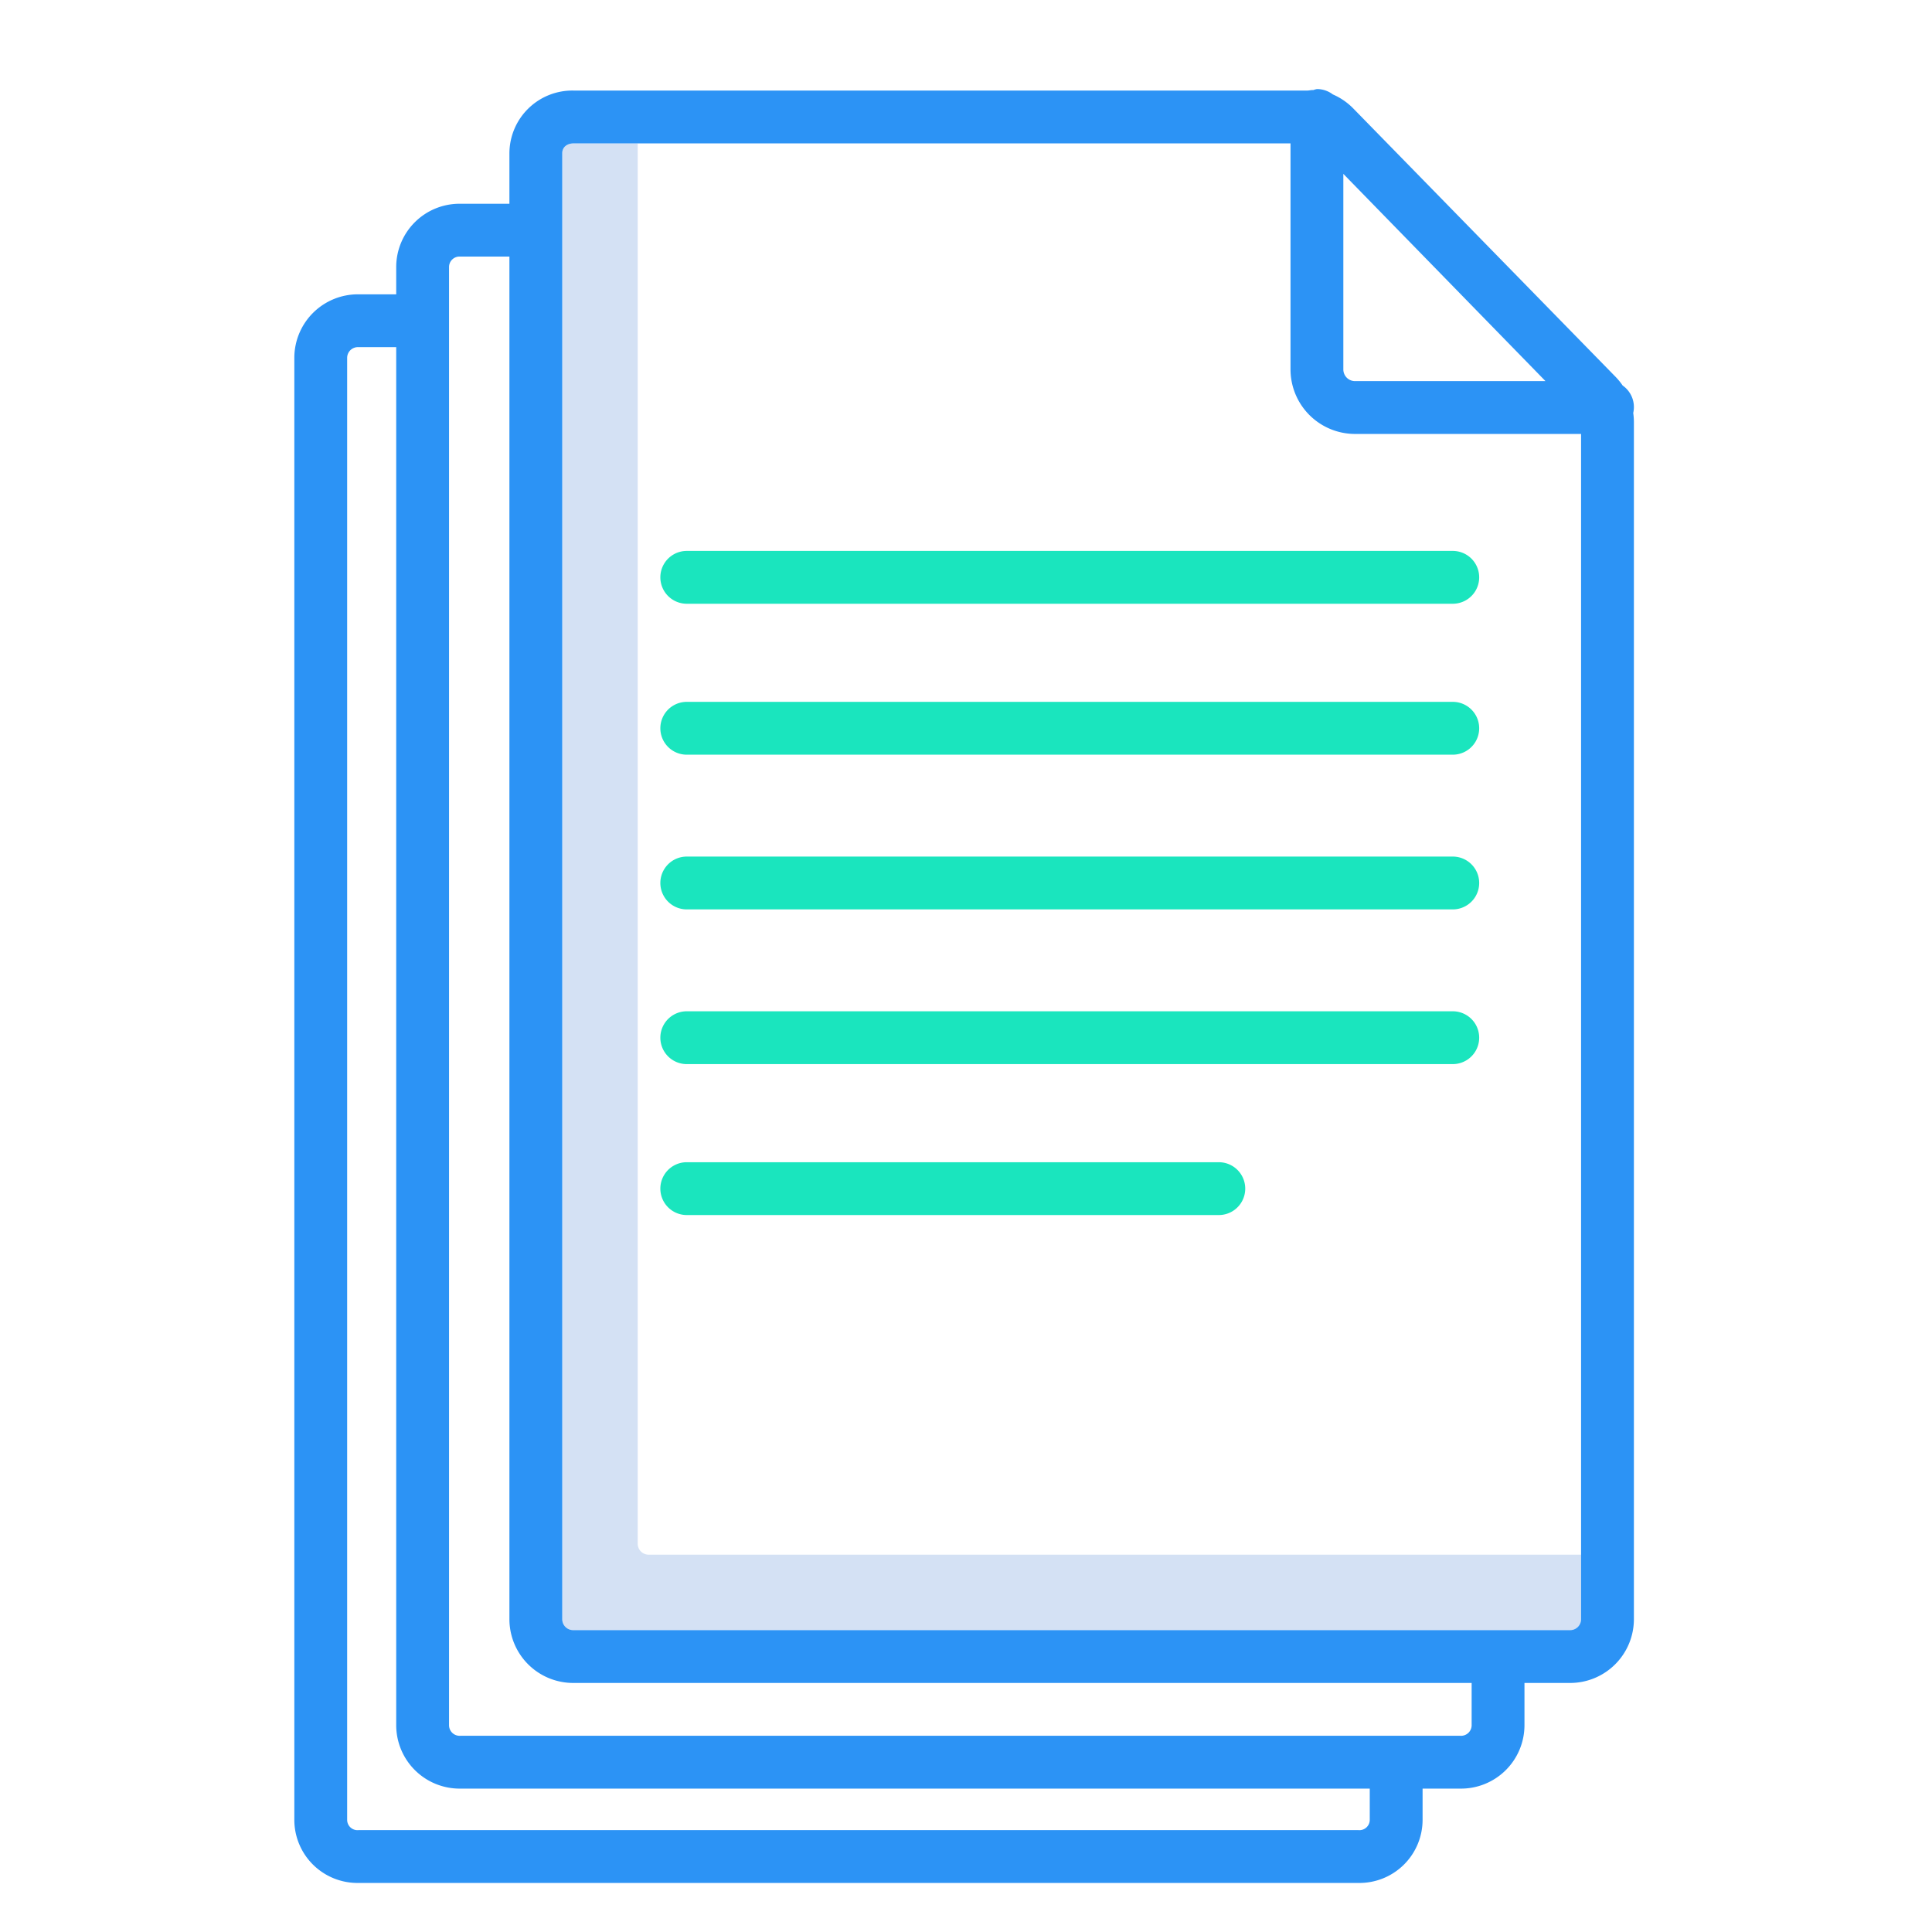 <?xml version="1.0"?>
<svg xmlns="http://www.w3.org/2000/svg" xmlns:xlink="http://www.w3.org/1999/xlink" xmlns:svgjs="http://svgjs.com/svgjs" version="1.1" width="512" height="512" x="0" y="0" viewBox="0 0 512 512" style="enable-background:new 0 0 512 512" xml:space="preserve" class=""><g><title xmlns="http://www.w3.org/2000/svg">papers</title><path xmlns="http://www.w3.org/2000/svg" d="M172,412a2.894,2.894,0,0,1-3-2.868V38H152c-1.654,0-3,.948-3,2.6v388.53A2.894,2.894,0,0,0,152,432H416a2.894,2.894,0,0,0,3-2.868V412Z" style="" fill="#d4e1f4" data-original="#d4e1f4" class=""/><path xmlns="http://www.w3.org/2000/svg" d="M430.023,102.169a17.04,17.04,0,0,0-1.866-2.29l-69.549-71.16a17,17,0,0,0-5.39-3.695A6.968,6.968,0,0,0,349,23.6a7.332,7.332,0,0,0-1,.278c-.515-.048-1.031.12-1.551.12H152a16.683,16.683,0,0,0-17,16.6V54H122a16.778,16.778,0,0,0-17,16.715V78H95A16.853,16.853,0,0,0,78,94.805V482.332A16.738,16.738,0,0,0,95,499H360a16.738,16.738,0,0,0,17-16.668V474h10a16.818,16.818,0,0,0,17-16.763V446h12a16.907,16.907,0,0,0,17-16.868V111.761a17.1,17.1,0,0,0-.177-2.325,6.959,6.959,0,0,0-2.8-7.267ZM409.571,101H359a3.1,3.1,0,0,1-3-3.108V46.079ZM363,482.332A2.738,2.738,0,0,1,360,485H95a2.738,2.738,0,0,1-3-2.668V94.805A2.843,2.843,0,0,1,95,92h10V457.237A16.818,16.818,0,0,0,122,474H363Zm27-25.095A2.81,2.81,0,0,1,387,460H122a2.81,2.81,0,0,1-3-2.763V70.715A2.773,2.773,0,0,1,122,68h13V429.132A16.907,16.907,0,0,0,152,446H390ZM416,432H152a2.894,2.894,0,0,1-3-2.868V40.6c0-1.654,1.346-2.6,3-2.6H342V97.892A17.112,17.112,0,0,0,359,115h60V429.132A2.894,2.894,0,0,1,416,432Z" style="" fill="#2c93f5" data-original="#0635c9" class=""/><path xmlns="http://www.w3.org/2000/svg" d="M385,146H182a7,7,0,0,0,0,14H385a7,7,0,0,0,0-14Z" style="" fill="#1ae5be" data-original="#1ae5be" class=""/><path xmlns="http://www.w3.org/2000/svg" d="M385,186H182a7,7,0,0,0,0,14H385a7,7,0,0,0,0-14Z" style="" fill="#1ae5be" data-original="#1ae5be" class=""/><path xmlns="http://www.w3.org/2000/svg" d="M385,227H182a7,7,0,0,0,0,14H385a7,7,0,0,0,0-14Z" style="" fill="#1ae5be" data-original="#1ae5be" class=""/><path xmlns="http://www.w3.org/2000/svg" d="M385,268H182a7,7,0,0,0,0,14H385a7,7,0,0,0,0-14Z" style="" fill="#1ae5be" data-original="#1ae5be" class=""/><path xmlns="http://www.w3.org/2000/svg" d="M323,322a7,7,0,0,0,0-14H182a7,7,0,0,0,0,14Z" style="" fill="#1ae5be" data-original="#1ae5be" class=""/></g></svg>

